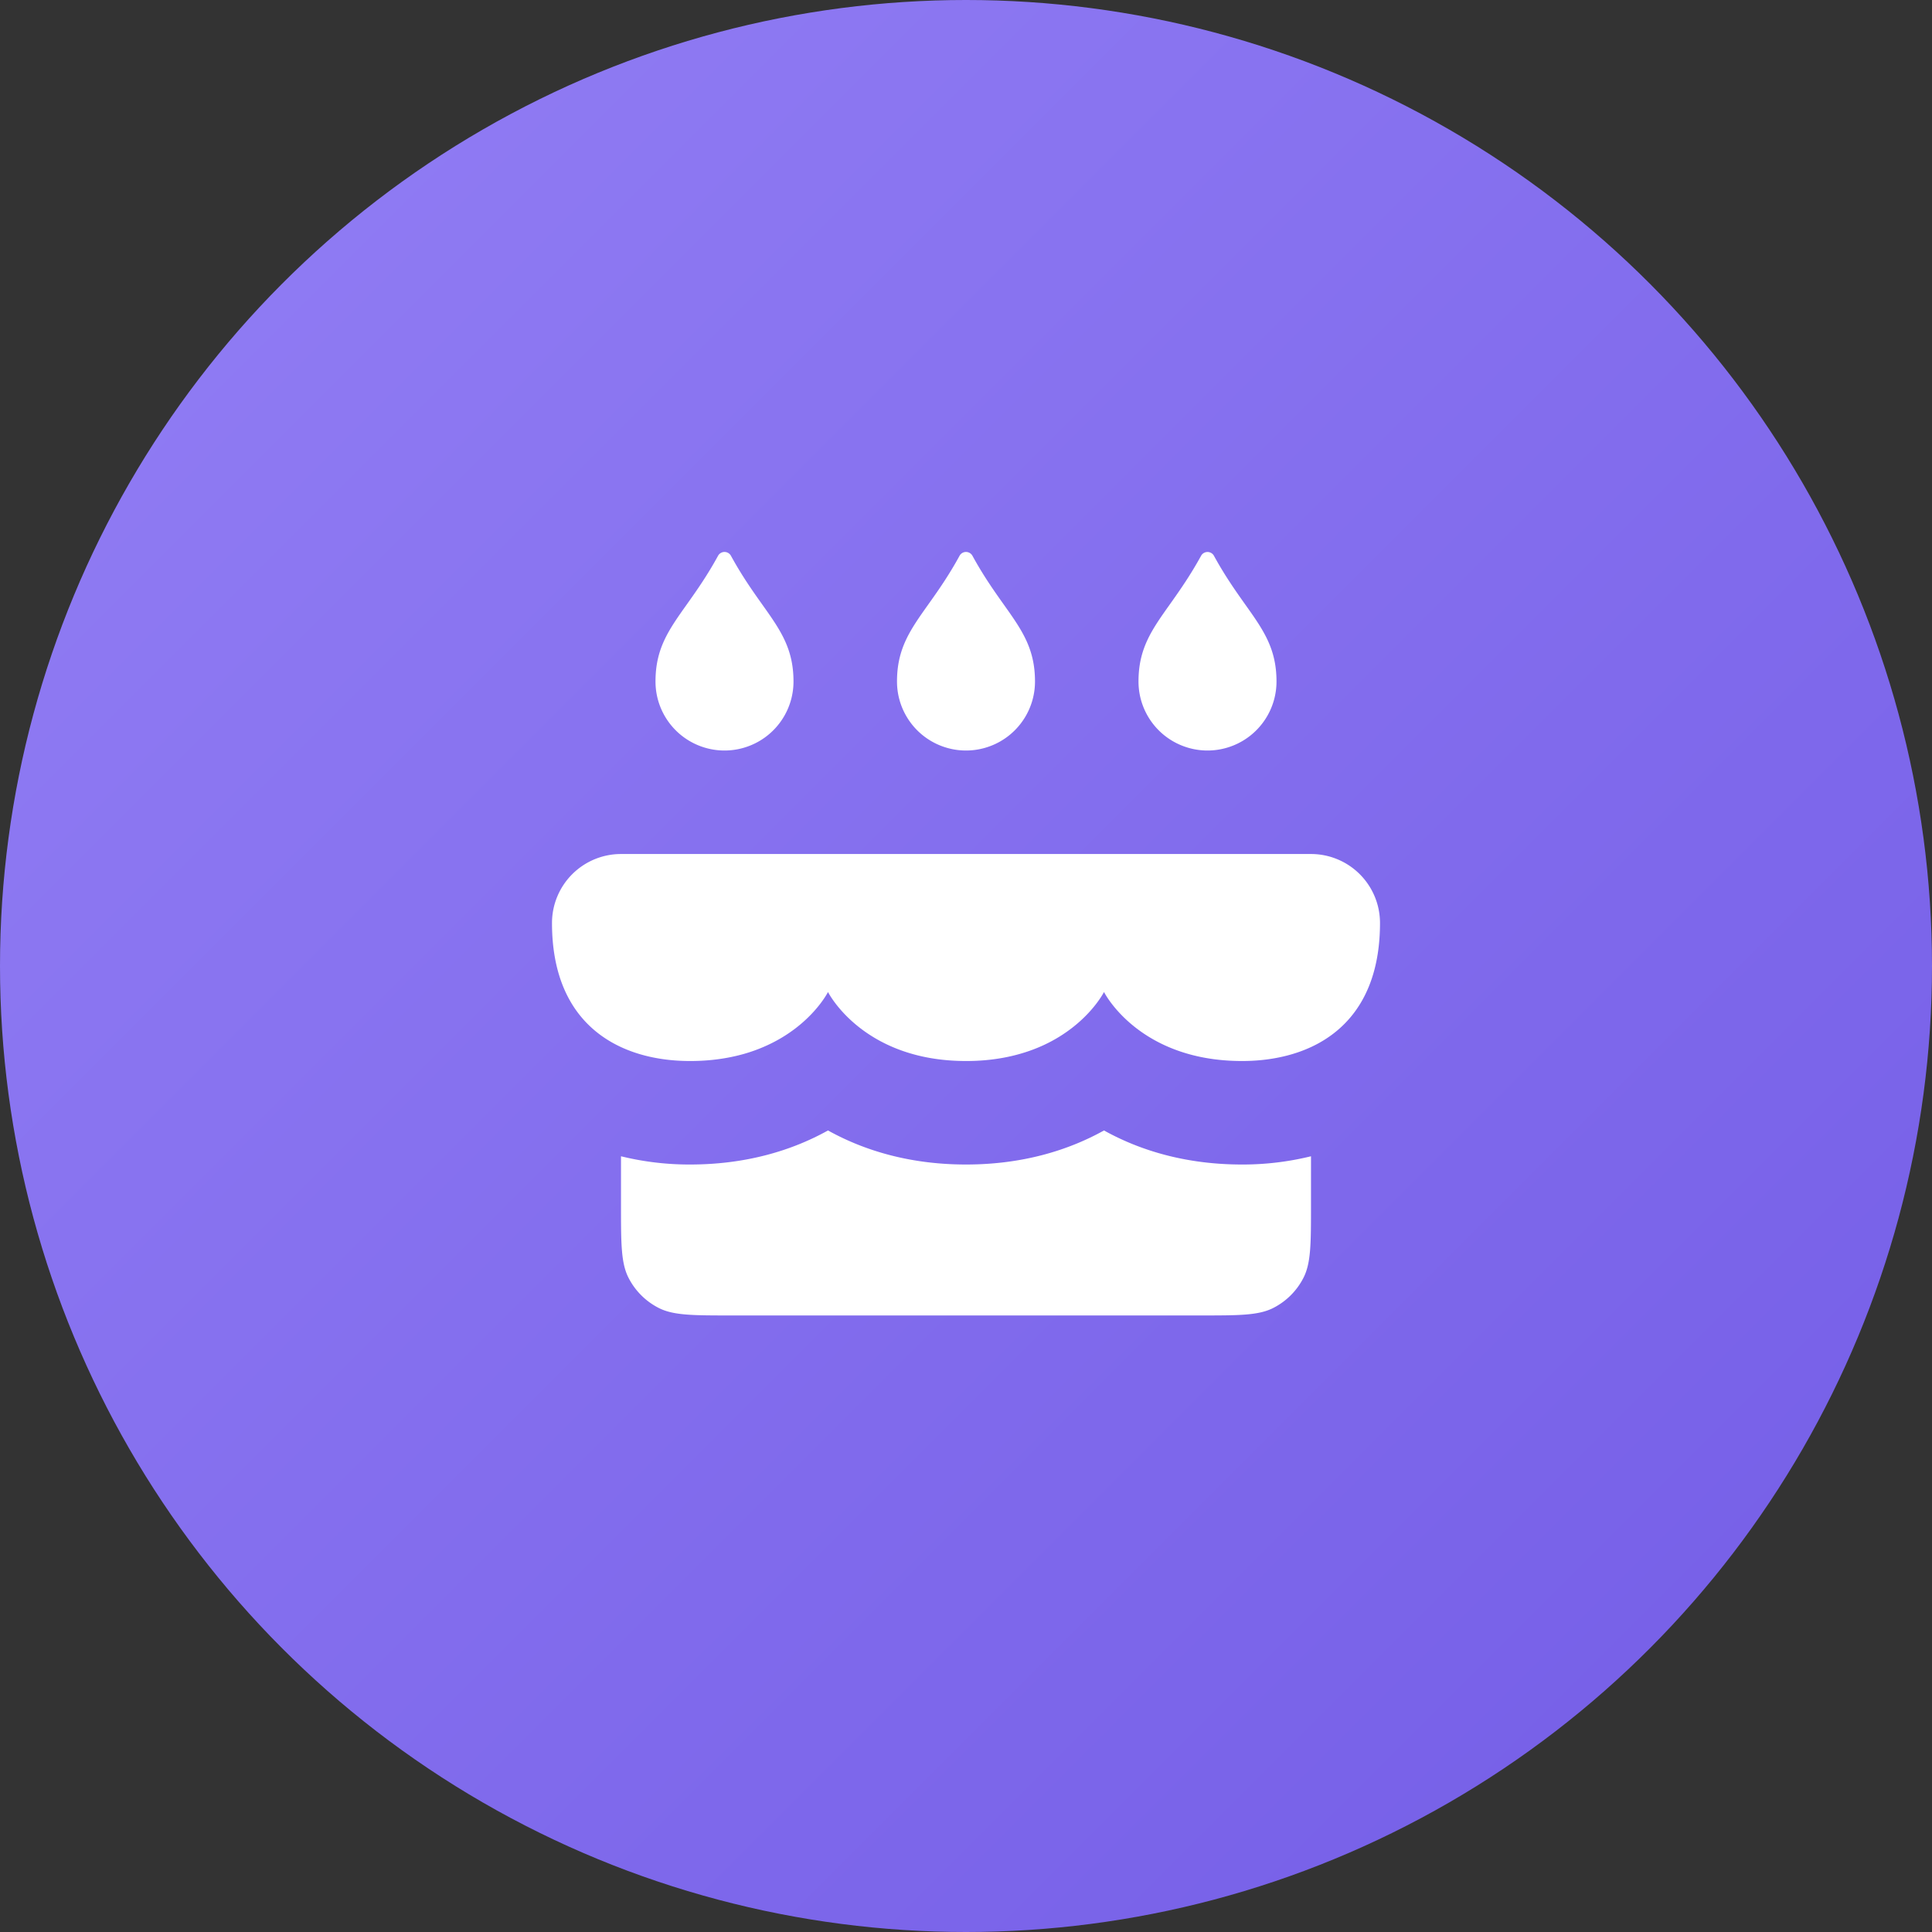 <svg xmlns="http://www.w3.org/2000/svg" width="56" height="56" fill="none" viewBox="0 0 56 56"><rect x="0" y="0" width="56" height="56" fill="#333333" stroke="none"/><circle cx="28" cy="28" r="28" fill="url(#a)"/><path fill="#fff" fill-rule="evenodd" d="M35.186 16.108a.213.213 0 0 0-.371 0c-.32.582-.632 1.023-.905 1.408-.528.743-.91 1.282-.91 2.238a2 2 0 1 0 4 0c0-.957-.382-1.495-.91-2.238-.273-.385-.586-.826-.904-1.408ZM16 26.754a2 2 0 0 1 2-2h20a2 2 0 0 1 2 2c0 1.958-.852 3.064-2 3.596l-.04.018c-.435.196-.911.31-1.4.359a5.699 5.699 0 0 1-.56.027c-2.991 0-3.994-1.988-4-2-.005.009-.475.94-1.727 1.529a4.642 4.642 0 0 1-.696.26c-.31.09-.655.156-1.038.189a6.336 6.336 0 0 1-.539.022c-2.991 0-3.994-1.988-4-2-.005.01-.487.965-1.776 1.551a4.652 4.652 0 0 1-.647.239c-.31.089-.655.155-1.038.188a6.336 6.336 0 0 1-.539.022c-2 0-4-1-4-4Zm22 6.761a8.3 8.3 0 0 1-2 .239c-1.64 0-2.967-.413-4-.987-1.032.574-2.36.987-4 .987-1.64 0-2.967-.413-4-.987-1.032.574-2.36.987-4 .987a8.298 8.298 0 0 1-2-.239v1.414c0 1.12 0 1.68.218 2.108a2 2 0 0 0 .874.874c.428.218.988.218 2.108.218h13.6c1.12 0 1.68 0 2.108-.218a2 2 0 0 0 .874-.874c.218-.428.218-.988.218-2.108v-1.414ZM20.814 16.108a.213.213 0 0 1 .372 0c.318.582.63 1.023.904 1.408.528.743.91 1.282.91 2.238a2 2 0 1 1-4 0c0-.957.382-1.495.91-2.238.273-.385.586-.826.904-1.408Zm7.372 0a.213.213 0 0 0-.372 0c-.318.582-.63 1.023-.904 1.408-.528.743-.91 1.282-.91 2.238a2 2 0 0 0 4 0c0-.957-.382-1.495-.91-2.238-.273-.385-.586-.826-.904-1.408Z" clip-rule="evenodd"/><defs><linearGradient id="a" x1="-28" x2="28" y1="28" y2="84" gradientUnits="userSpaceOnUse"><stop stop-color="#937FF5"/><stop offset="1" stop-color="#735CE6"/></linearGradient></defs></svg>
